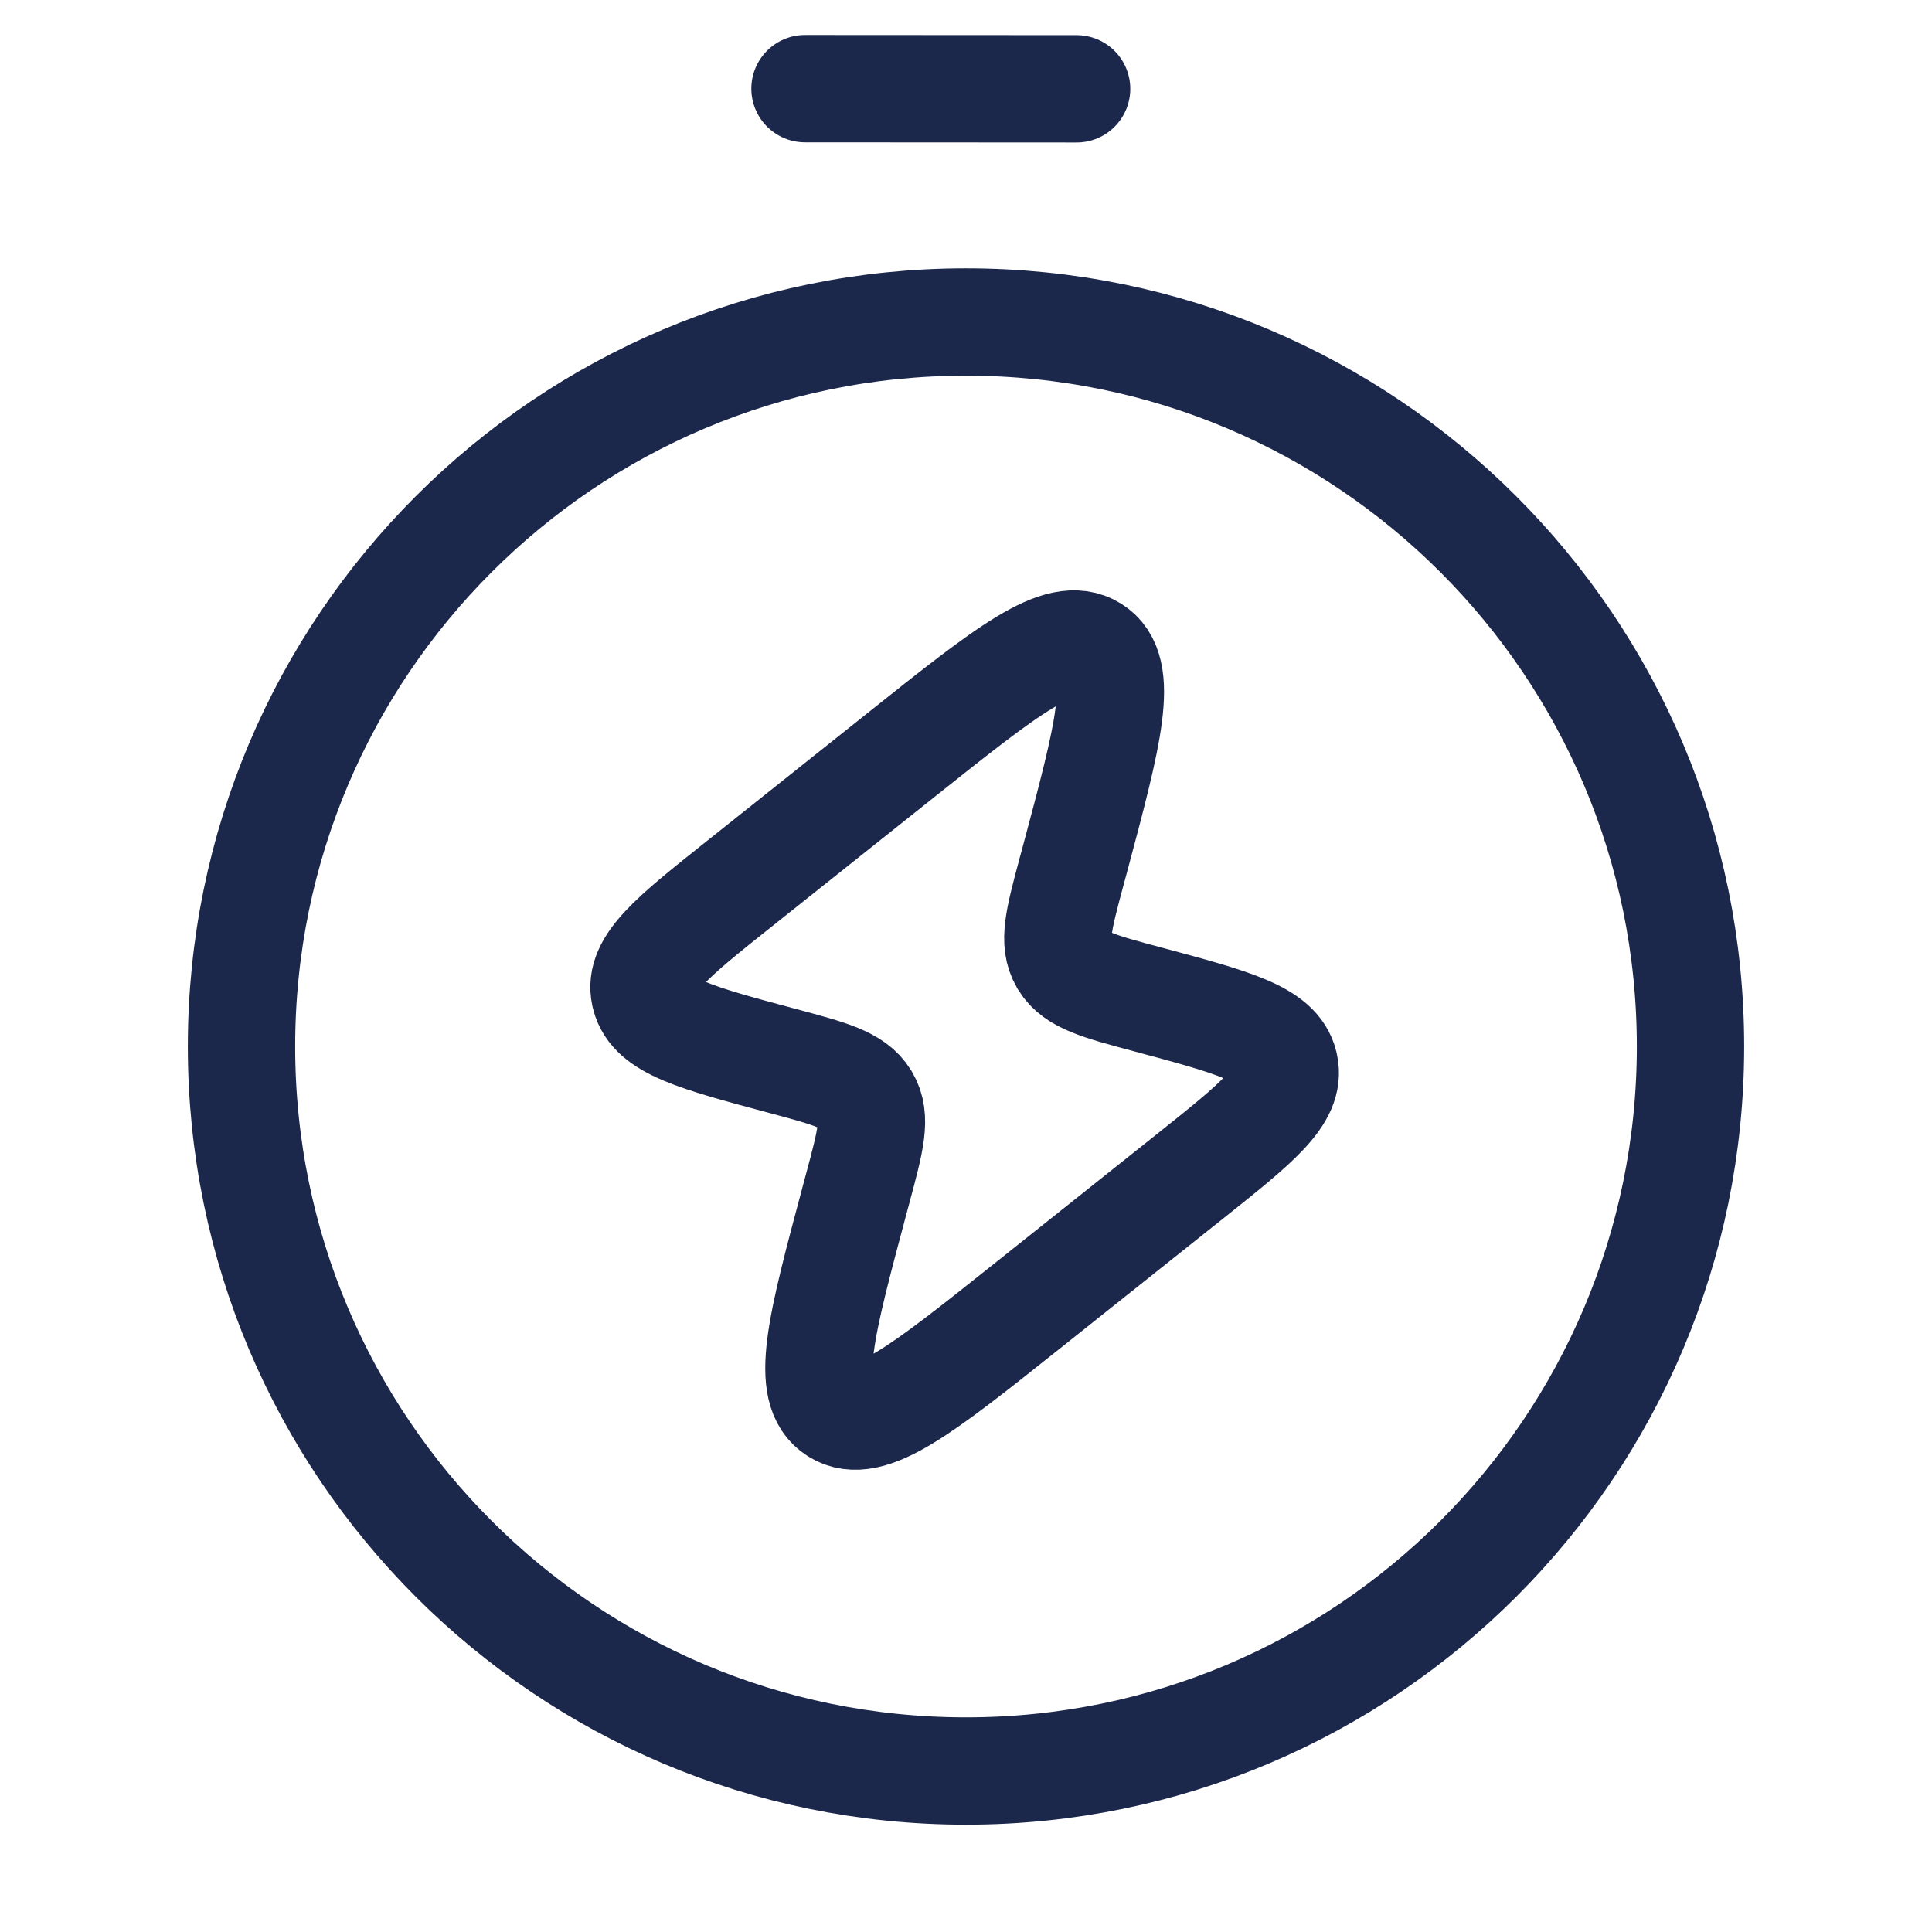 <svg width="36" height="36" viewBox="0 0 36 36" fill="none" xmlns="http://www.w3.org/2000/svg">
<g id="Icons">
<path id="Vector" d="M18 33C25.456 33 31.5 26.956 31.5 19.5C31.5 12.044 25.456 6 18 6C10.544 6 4.5 12.044 4.5 19.5C4.5 26.956 10.544 33 18 33Z" stroke="#1C274C" stroke-width="2"/>
<path id="Vector_2" d="M20.061 1.655L15 1.652" stroke="#1C274C" stroke-width="2" stroke-linecap="round" stroke-linejoin="round"/>
<path id="Vector_3" d="M13.794 16.454L16.816 14.047C18.77 12.491 19.747 11.713 20.361 12.097C20.975 12.481 20.656 13.671 20.019 16.051L19.958 16.275C19.729 17.133 19.613 17.562 19.816 17.905L19.826 17.923C20.036 18.261 20.483 18.381 21.376 18.62C22.983 19.051 23.787 19.267 23.928 19.827C23.93 19.836 23.933 19.845 23.934 19.855C24.058 20.419 23.424 20.923 22.156 21.933L19.134 24.34C17.18 25.896 16.203 26.674 15.589 26.29C14.975 25.905 15.294 24.716 15.931 22.336L15.991 22.112C16.221 21.254 16.336 20.825 16.134 20.482L16.123 20.464C15.914 20.125 15.467 20.006 14.574 19.767C12.966 19.336 12.163 19.12 12.022 18.56C12.02 18.551 12.017 18.541 12.015 18.532C11.892 17.968 12.525 17.463 13.794 16.454Z" stroke="#1C274C" stroke-width="2"/>
</g>
</svg>
